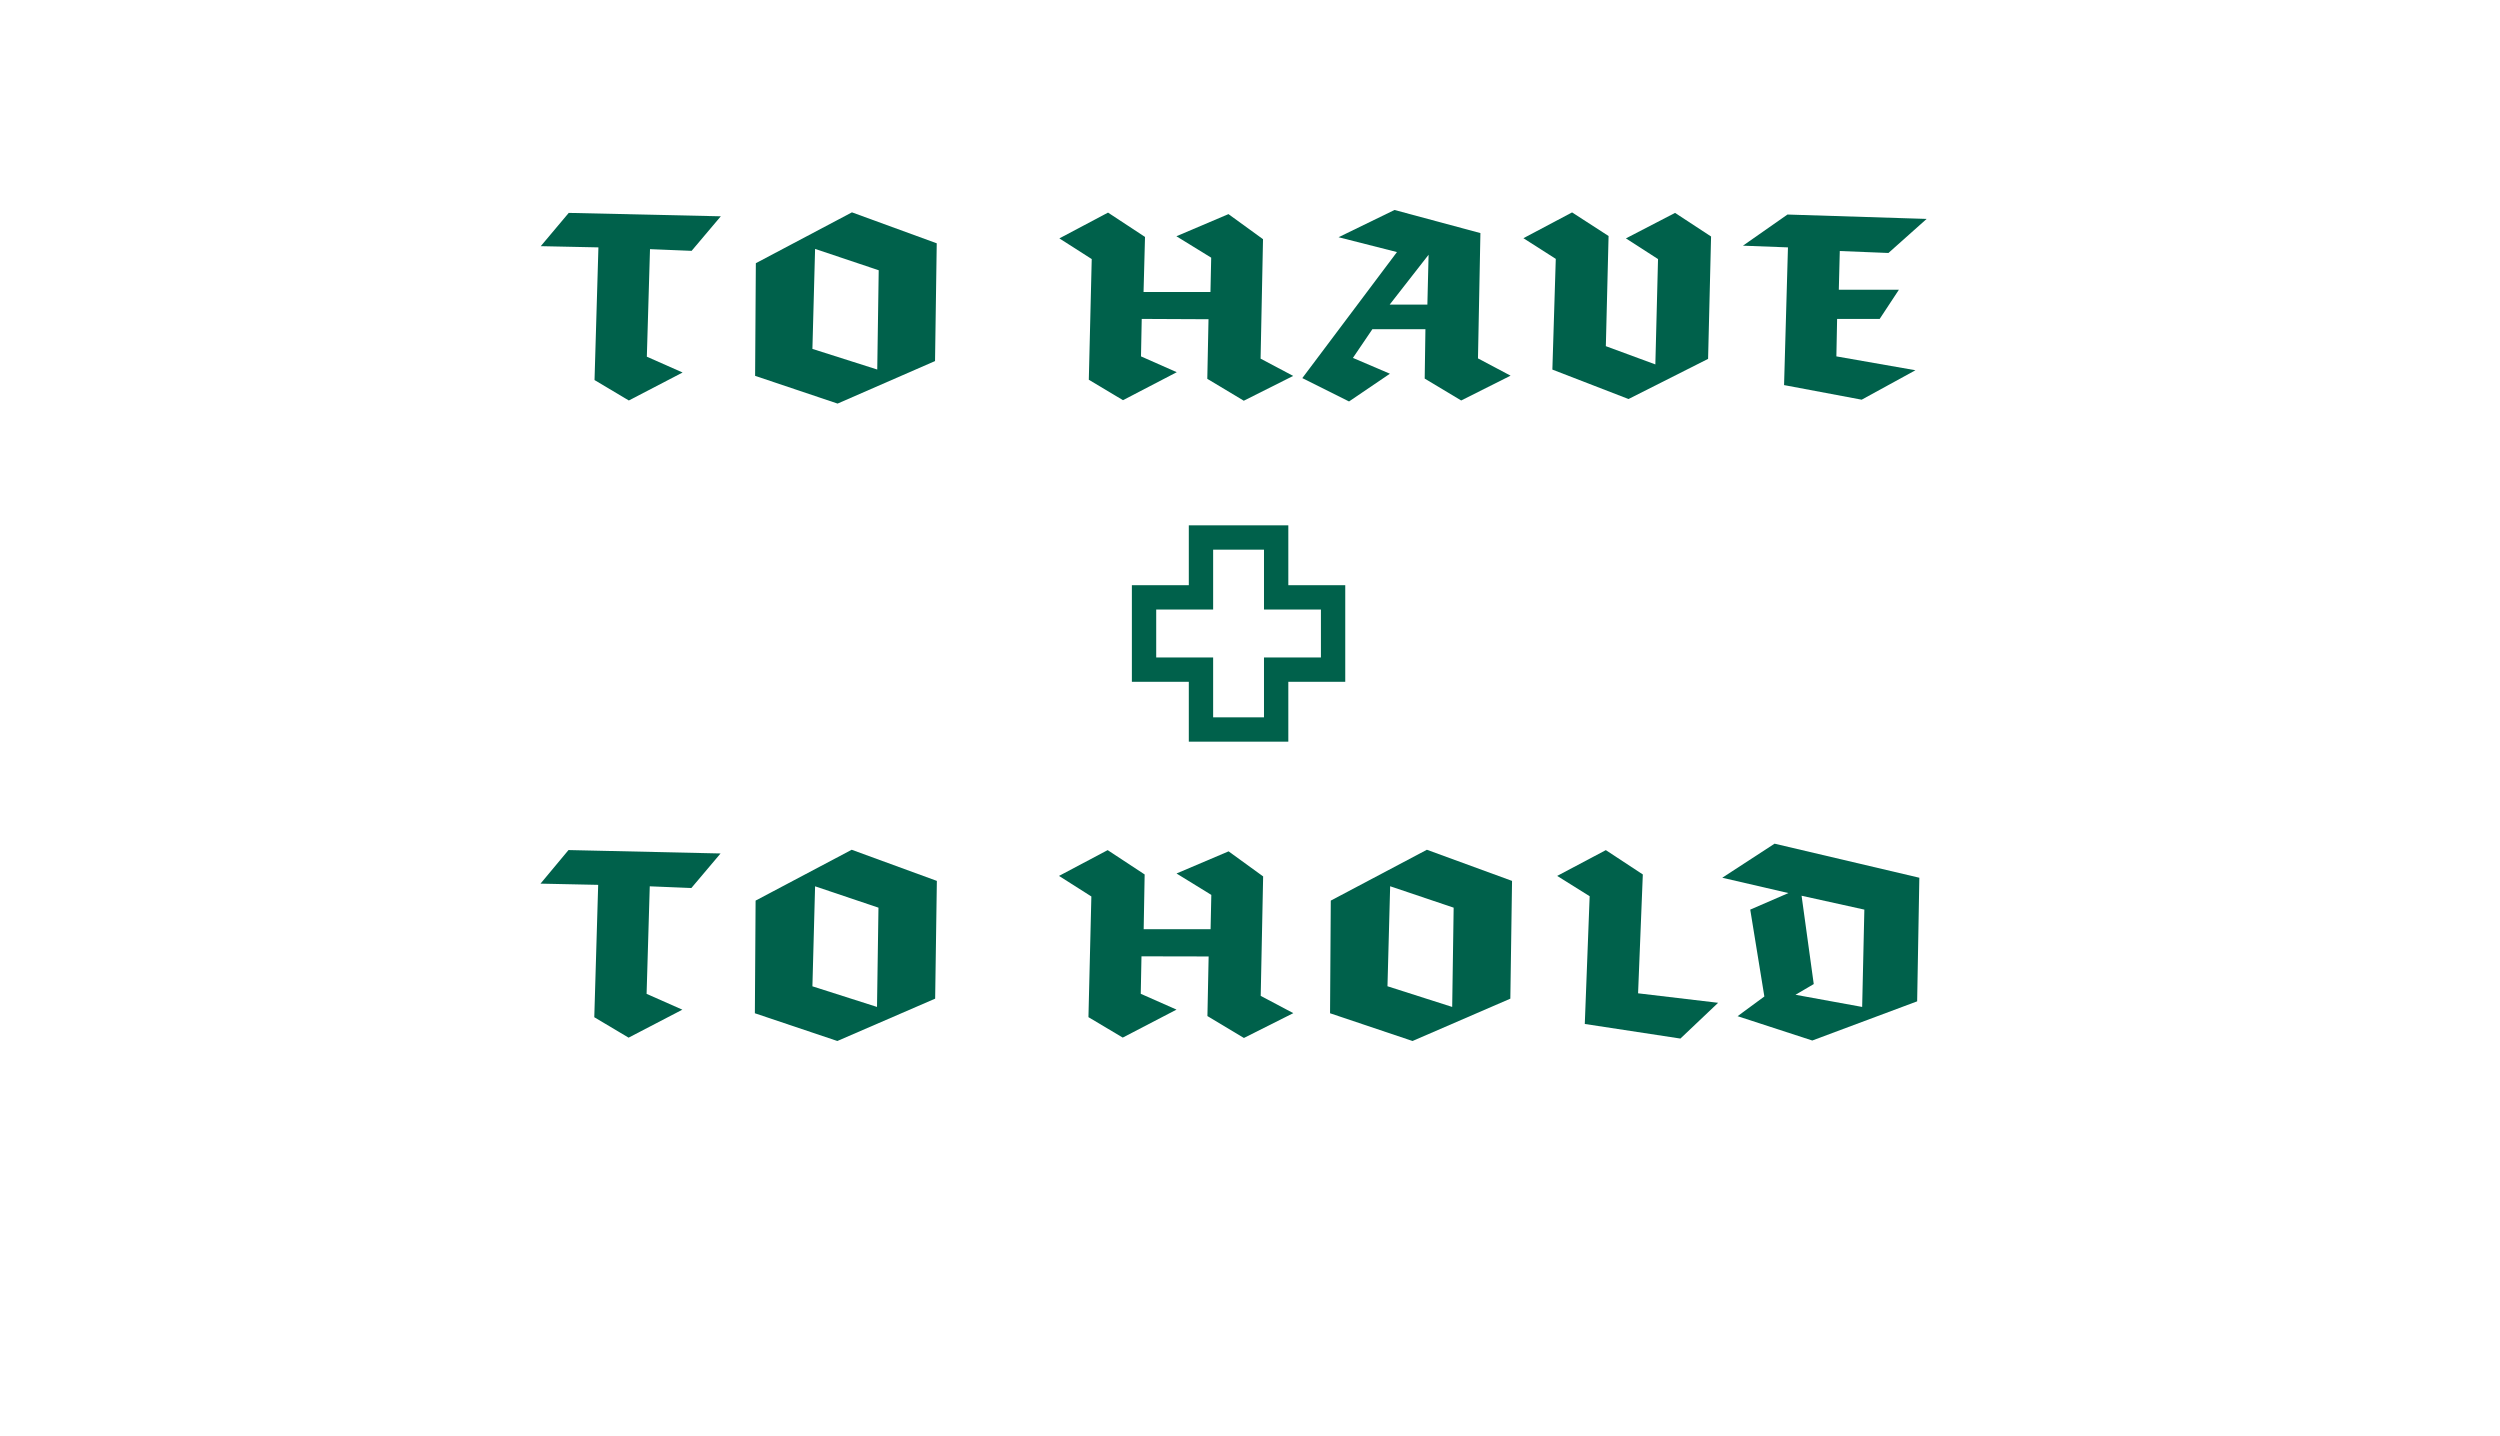 <svg xmlns="http://www.w3.org/2000/svg" viewBox="0 0 411 236"><defs><style>.cls-1{isolation:isolate;}.cls-2{mix-blend-mode:multiply;}.cls-3{fill:#00614b;}</style></defs><title>Have-and-Hold</title><g class="cls-1"><g id="Layer_1" data-name="Layer 1"><g class="cls-2"><path class="cls-3" d="M211.8,121.93H195.44v-9.84h-9.36V96.21h9.36V86.37H211.8v9.84h9.36v15.88H211.8Zm-12.36-4h8.36v-9.84h9.36v-7.88H207.8V90.37h-8.36v9.84h-9.36v7.88h9.36Z"/></g><g class="cls-2"><path class="cls-3" d="M98.38,40.67l-9.48-.2L93.5,35l25,.56-4.8,5.68-6.84-.28-.52,17.68,5.88,2.6-8.84,4.6-5.64-3.36Z"/><path class="cls-3" d="M137.7,66.35l-13.56-4.56.12-18.52,15.8-8.36L154,40l-.28,19.36Zm6.52-5.6.24-16.32L134,40.92l-.44,16.44Z"/><path class="cls-3" d="M187.7,52.43l-.12,6.16,5.88,2.6-8.84,4.6L179,62.43l.48-19.84-5.32-3.4,8-4.24,6.08,4L188,48h11l.12-5.64-5.72-3.52,8.56-3.64,5.68,4.12-.4,19.64,5.36,2.84-8.12,4.08-6-3.6.2-9.8Z"/><path class="cls-3" d="M229.26,34.52l14.12,3.8-.4,20.6,5.36,2.84-8.12,4.08-6-3.6.12-8.12h-8.72l-3.2,4.72,6.08,2.6L221.78,66l-7.68-3.84,15.56-20.72L220.06,39Zm-.8,15.56h6.2l.2-8.2Z"/><path class="cls-3" d="M272.14,59.91l.44-17.32-5.28-3.4L275.38,35l5.92,3.88L280.81,59l-13.08,6.6-12.52-4.84.56-18.2-5.32-3.4,8-4.24,6,3.88L264,56.91Z"/><path class="cls-3" d="M293.94,40.67l-7.4-.28,7.32-5.12,22.88.72-6.28,5.6-8-.32-.16,6.36h9.88l-3.16,4.8h-7l-.12,6.16,13,2.28-8.84,4.84-12.76-2.4Z"/></g><g class="cls-2"><path class="cls-3" d="M98.34,145.47l-9.48-.2,4.6-5.52,25,.56-4.8,5.68-6.84-.28-.52,17.68,5.88,2.6-8.84,4.6-5.64-3.36Z"/><path class="cls-3" d="M137.66,171.14l-13.56-4.56.12-18.52,15.8-8.36,14,5.12-.28,19.36Zm6.52-5.6.24-16.32L134,145.71l-.44,16.44Z"/><path class="cls-3" d="M187.66,157.22l-.12,6.16,5.88,2.6-8.84,4.6-5.64-3.36.48-19.84L174.1,144l8-4.24,6.08,4-.16,9h11l.12-5.64-5.72-3.52,8.56-3.64,5.68,4.12-.4,19.64,5.36,2.84-8.12,4.08-6-3.6.2-9.8Z"/><path class="cls-3" d="M232.22,171.14l-13.56-4.56.12-18.52,15.8-8.36,14,5.12-.28,19.36Zm6.52-5.6.24-16.32-10.44-3.52-.44,16.44Z"/><path class="cls-3" d="M269.3,163.3l13.16,1.56-6.2,5.88-15.72-2.4.8-21L256,144l8-4.24,6.08,4Z"/><path class="cls-3" d="M297.94,171.06l-12.28-4,4.4-3.24-2.32-14.28,6.28-2.72-10.88-2.52,8.6-5.6,23.8,5.6-.36,20.32Zm8.2-5.52.36-16-10.32-2.28,2,14.52-3,1.76Z"/></g></g></g></svg>